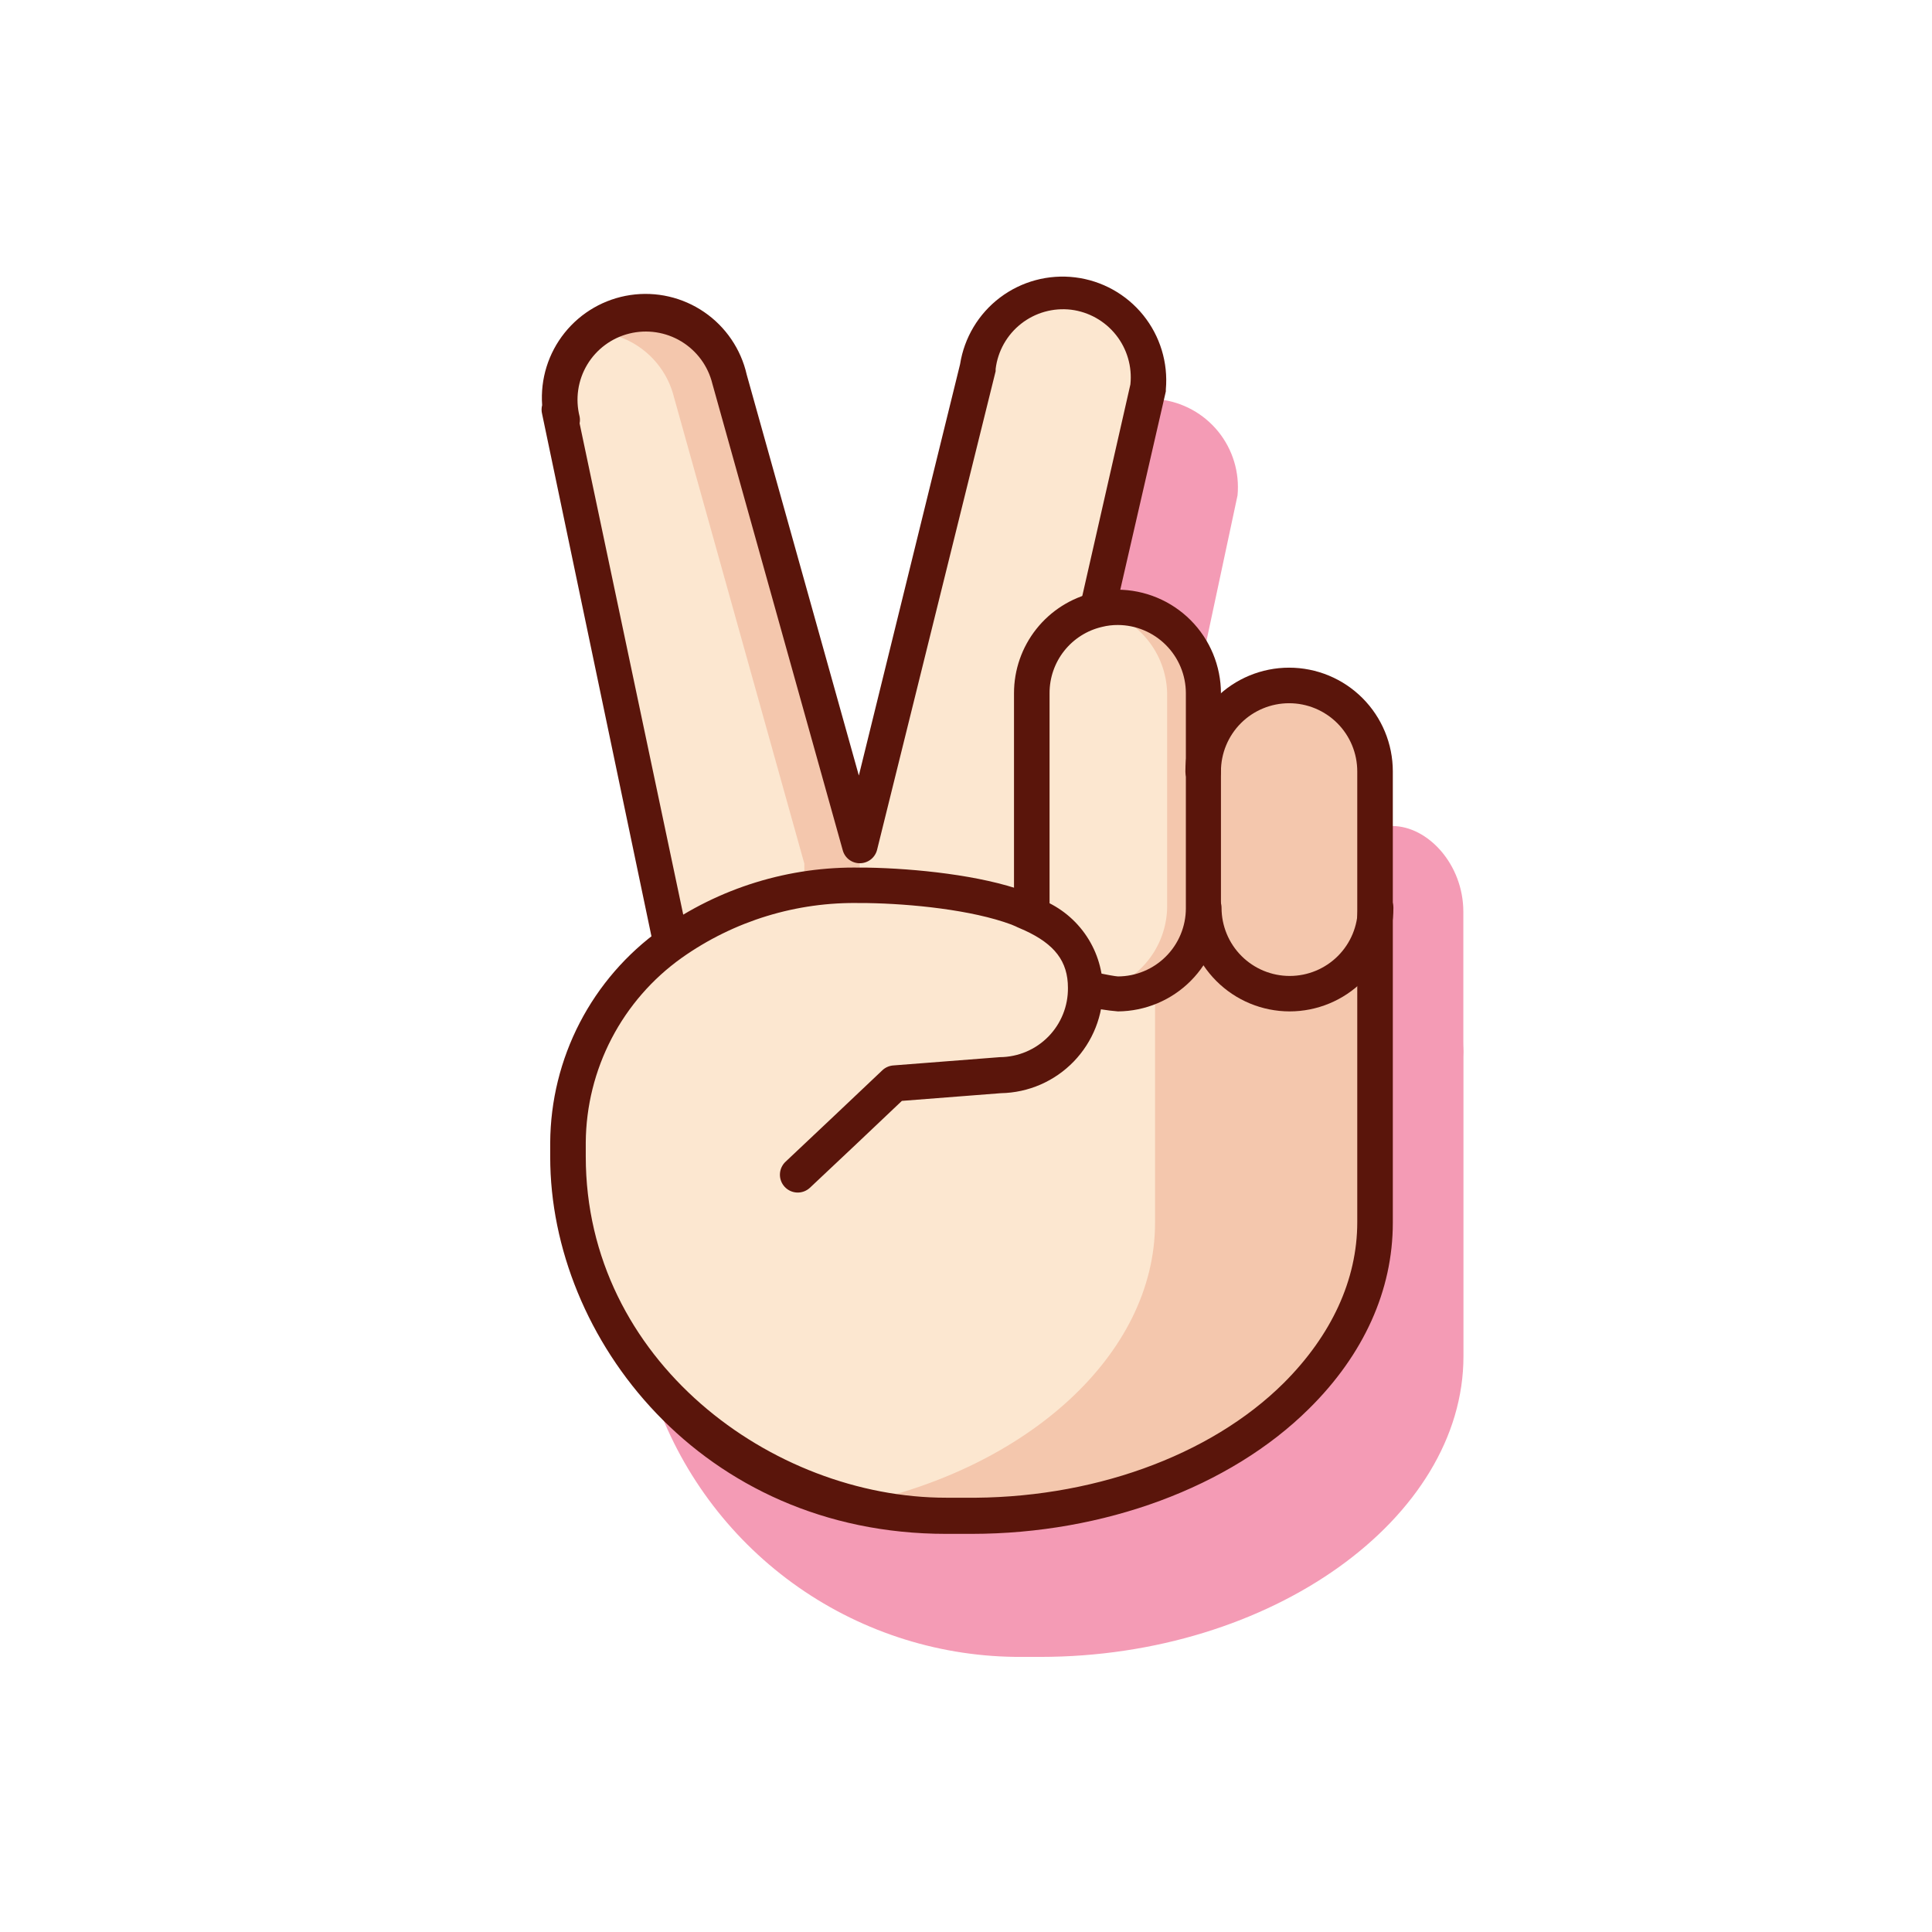<svg width="163" height="163" viewBox="0 0 163 163" fill="none" xmlns="http://www.w3.org/2000/svg">
<path d="M117.46 95.08V103.17C117.46 116.83 100.26 127.79 80.75 127.79H79.22C69.41 127.79 61.12 124.18 55.37 118.25C57.657 124.59 61.852 130.065 67.378 133.923C72.904 137.78 79.491 139.83 86.23 139.79H87.76C107.27 139.79 123.47 128.09 123.47 114.43V87.85C123.46 91.73 120.46 94.88 117.46 95.08Z" fill="#F49BB5"/>
<path d="M117.46 69.69V76.59C117.46 80.59 112.46 83.83 108.46 83.83V88.44C108.46 90.429 109.25 92.337 110.657 93.743C112.063 95.15 113.971 95.94 115.96 95.94C117.949 95.94 119.857 95.15 121.263 93.743C122.67 92.337 123.46 90.429 123.46 88.44V76.93C123.46 72.92 120.46 69.69 117.46 69.69Z" fill="#F49BB5"/>
<path d="M84.22 83.78L83.78 83.55C82.544 82.922 81.256 82.403 79.93 82V82.77H80.5C81.82 82.77 83.27 83.37 84.74 83.5C84.58 83.44 84.4 83.85 84.22 83.78Z" fill="#F49BB5"/>
<path d="M97.85 33.7C96.329 33.522 94.791 33.834 93.46 34.59C94.485 36.044 94.937 37.824 94.73 39.59L90.24 58.32C88.64 58.687 87.206 59.572 86.161 60.838C85.115 62.104 84.518 63.679 84.46 65.32V84C87.365 84.226 90.232 84.8 93 85.71L94.08 85.94C94.3 86.03 93.41 86.14 95.41 86.24V67.53C95.41 64.11 97.24 61.24 100.41 60.53L104.41 41.79C104.59 39.852 104.005 37.92 102.779 36.408C101.553 34.896 99.784 33.924 97.85 33.7V33.7Z" fill="#F49BB5"/>
<path d="M116.06 63.93V75.44C116.06 77.363 115.296 79.207 113.937 80.567C112.577 81.926 110.733 82.69 108.81 82.69C106.887 82.69 105.043 81.926 103.684 80.567C102.324 79.207 101.56 77.363 101.56 75.44V63.93C101.56 62.007 102.324 60.163 103.684 58.803C105.043 57.444 106.887 56.68 108.81 56.68C110.733 56.68 112.577 57.444 113.937 58.803C115.296 60.163 116.06 62.007 116.06 63.93V63.93Z" fill="#FCE7D0"/>
<path d="M92.62 51.43C93.176 51.289 93.747 51.219 94.32 51.22C96.241 51.223 98.082 51.988 99.44 53.347C100.797 54.706 101.56 56.549 101.56 58.47V76.59C101.56 78.51 100.797 80.352 99.439 81.709C98.082 83.067 96.24 83.83 94.32 83.83C93.399 83.721 92.484 83.564 91.58 83.36C91.52 79.76 89.16 78.15 87.07 77.18V58.48C87.068 56.852 87.614 55.271 88.621 53.992C89.628 52.712 91.037 51.81 92.62 51.43V51.43Z" fill="#FCE7D0"/>
<path d="M87.06 58.48V77.19L86.37 76.89L85.93 76.66C82.5 75.36 77.24 74.79 73.19 74.72H72.62L72.56 71.33L82.48 31C82.771 29.149 83.768 27.483 85.261 26.35C86.753 25.218 88.627 24.708 90.488 24.926C92.349 25.145 94.053 26.075 95.243 27.523C96.432 28.97 97.016 30.822 96.87 32.69L92.62 51.43C91.035 51.808 89.624 52.71 88.615 53.989C87.606 55.268 87.058 56.851 87.06 58.48V58.48Z" fill="#FCE7D0"/>
<path d="M72.56 71.33L72.62 74.72C66.897 74.593 61.286 76.314 56.62 79.63L47.2 34.63L47.48 35.5C47.016 33.633 47.313 31.658 48.305 30.009C49.297 28.361 50.903 27.174 52.77 26.71C54.637 26.246 56.612 26.543 58.261 27.535C59.909 28.527 61.096 30.133 61.56 32L72.56 71.33Z" fill="#FCE7D0"/>
<path d="M94.32 83.83C96.24 83.83 98.082 83.067 99.44 81.709C100.797 80.352 101.56 78.51 101.56 76.59C101.56 78.513 102.324 80.357 103.684 81.716C105.043 83.076 106.887 83.84 108.81 83.84C110.733 83.84 112.577 83.076 113.937 81.716C115.296 80.357 116.06 78.513 116.06 76.59V103.16C116.06 116.82 100.51 128.16 81.33 127.9H79.83C61.09 127.9 47.93 112.9 47.93 97.61V96.41C47.96 93.125 48.765 89.894 50.278 86.978C51.792 84.063 53.971 81.545 56.64 79.63C61.306 76.314 66.918 74.593 72.64 74.72H73.21C77.26 74.79 82.52 75.36 85.95 76.66L86.39 76.89L87.08 77.19C89.17 78.19 91.53 79.76 91.59 83.37C92.492 83.57 93.403 83.724 94.32 83.83V83.83Z" fill="#FCE7D0"/>
<path d="M109 83.83C108.07 83.816 107.151 83.617 106.299 83.243C105.446 82.87 104.677 82.331 104.035 81.657C103.394 80.982 102.893 80.187 102.562 79.317C102.232 78.447 102.078 77.52 102.11 76.59C102.11 79.82 99.45 82.59 97.45 83.48V103.16C97.45 114.33 86.58 123.89 72.29 126.88C74.748 127.499 77.275 127.802 79.81 127.78H81.31C100.49 127.78 116.45 116.78 116.45 103.16V76.59C116.403 78.532 115.596 80.378 114.203 81.731C112.811 83.085 110.942 83.838 109 83.83Z" fill="#F4C7AD"/>
<path d="M116.06 65.08V76.59C116.06 78.513 115.296 80.357 113.937 81.717C112.577 83.076 110.733 83.84 108.81 83.84C106.887 83.84 105.043 83.076 103.684 81.717C102.324 80.357 101.56 78.513 101.56 76.59V65.08C101.56 63.157 102.324 61.313 103.684 59.954C105.043 58.594 106.887 57.83 108.81 57.83C110.733 57.83 112.577 58.594 113.937 59.954C115.296 61.313 116.06 63.157 116.06 65.08V65.08Z" fill="#F4C7AD"/>
<path d="M108.8 85.33C106.483 85.327 104.261 84.406 102.623 82.767C100.984 81.129 100.063 78.907 100.06 76.59C100.06 76.192 100.218 75.811 100.499 75.529C100.781 75.248 101.162 75.09 101.56 75.09C101.958 75.09 102.339 75.248 102.621 75.529C102.902 75.811 103.06 76.192 103.06 76.59C103.06 78.115 103.666 79.578 104.744 80.656C105.823 81.734 107.285 82.34 108.81 82.34C110.335 82.34 111.798 81.734 112.876 80.656C113.954 79.578 114.56 78.115 114.56 76.59C114.56 76.192 114.718 75.811 114.999 75.529C115.281 75.248 115.662 75.09 116.06 75.09C116.458 75.09 116.839 75.248 117.121 75.529C117.402 75.811 117.56 76.192 117.56 76.59C117.555 78.91 116.63 81.133 114.987 82.771C113.345 84.41 111.12 85.33 108.8 85.33V85.33Z" fill="#5A150B"/>
<path d="M94.27 51.22C93.707 51.219 93.146 51.29 92.6 51.43H92.76C94.35 51.806 95.771 52.695 96.803 53.961C97.835 55.227 98.421 56.797 98.47 58.43V76.59C98.434 78.207 97.868 79.767 96.861 81.031C95.853 82.295 94.458 83.194 92.89 83.59C93.374 83.703 93.865 83.783 94.36 83.83C95.304 83.827 96.238 83.638 97.108 83.271C97.978 82.905 98.767 82.369 99.428 81.696C100.09 81.022 100.611 80.224 100.961 79.348C101.312 78.471 101.485 77.534 101.47 76.59V58.48C101.477 57.53 101.295 56.588 100.937 55.708C100.578 54.828 100.049 54.028 99.38 53.353C98.71 52.678 97.915 52.142 97.038 51.776C96.161 51.41 95.22 51.221 94.27 51.22V51.22Z" fill="#F4C7AD"/>
<path d="M56.86 33.5L67.86 72.86V75.07C69.419 74.834 70.993 74.717 72.57 74.72L72.51 71.33L61.56 32C61.273 30.824 60.696 29.738 59.882 28.842C59.068 27.946 58.042 27.269 56.898 26.871C55.755 26.473 54.53 26.368 53.336 26.565C52.141 26.763 51.015 27.256 50.06 28C51.637 28.053 53.154 28.619 54.381 29.611C55.608 30.604 56.478 31.969 56.86 33.5V33.5Z" fill="#F4C7AD"/>
<path d="M55.16 79.94L45.74 34.94C45.675 34.691 45.675 34.429 45.74 34.18C45.581 31.979 46.258 29.799 47.638 28.077C49.017 26.355 50.996 25.217 53.179 24.892C55.361 24.567 57.586 25.079 59.407 26.325C61.228 27.57 62.512 29.458 63 31.61L72.46 65.43L81 30.73C81.352 28.488 82.561 26.47 84.373 25.102C86.185 23.735 88.457 23.125 90.71 23.401C92.963 23.677 95.02 24.819 96.448 26.584C97.875 28.349 98.561 30.599 98.36 32.86C98.36 32.91 98.36 32.97 98.36 33.02L94 52L91.07 51.34L95.37 32.43C95.526 30.935 95.09 29.438 94.155 28.26C93.22 27.083 91.862 26.318 90.37 26.13C88.863 25.95 87.345 26.375 86.151 27.312C84.956 28.25 84.183 29.623 84 31.13C84.004 31.193 84.004 31.257 84 31.32L74 71.69C73.921 72.011 73.738 72.297 73.479 72.503C73.22 72.709 72.901 72.824 72.57 72.83C72.237 72.839 71.911 72.735 71.644 72.536C71.377 72.336 71.186 72.052 71.1 71.73L60.1 32.37C59.919 31.633 59.594 30.938 59.144 30.326C58.693 29.714 58.127 29.197 57.477 28.804C56.827 28.411 56.106 28.151 55.355 28.037C54.604 27.923 53.838 27.958 53.1 28.14C52.363 28.321 51.669 28.647 51.059 29.097C50.448 29.548 49.933 30.115 49.542 30.765C49.152 31.416 48.894 32.138 48.784 32.889C48.674 33.639 48.713 34.405 48.9 35.14C48.938 35.332 48.938 35.529 48.9 35.72L58.1 79.33L55.16 79.94Z" fill="#5A150B"/>
<path d="M94.32 85.33C93.403 85.255 92.493 85.108 91.6 84.89L91.29 84.83L91.86 81.89L92.19 82C93.38 82.24 94.1 82.37 94.32 82.38C95.84 82.375 97.296 81.768 98.369 80.692C99.443 79.617 100.047 78.16 100.05 76.64V58.48C100.047 56.958 99.442 55.498 98.366 54.421C97.291 53.343 95.832 52.735 94.31 52.73C93.862 52.727 93.415 52.781 92.98 52.89C91.717 53.182 90.592 53.894 89.787 54.91C88.982 55.925 88.546 57.184 88.55 58.48V77.19H85.55V58.48C85.55 56.516 86.213 54.609 87.433 53.07C88.653 51.531 90.358 50.449 92.27 50C92.924 49.836 93.596 49.752 94.27 49.75C96.588 49.755 98.809 50.679 100.448 52.319C102.086 53.959 103.007 56.182 103.01 58.5V76.59C103.007 78.898 102.092 81.112 100.465 82.75C98.837 84.387 96.628 85.314 94.32 85.33V85.33Z" fill="#5A150B"/>
<path d="M82 129.41H79.82C59.19 129.41 46.42 112.91 46.42 97.62V96.41C46.439 92.886 47.293 89.417 48.913 86.288C50.533 83.159 52.873 80.459 55.74 78.41C60.662 74.907 66.58 73.081 72.62 73.2H73.19C77.19 73.27 82.76 73.84 86.46 75.2L86.63 75.28L87 75.53L87.66 75.82C89.209 76.388 90.552 77.409 91.513 78.75C92.475 80.091 93.01 81.69 93.05 83.34C93.085 85.658 92.199 87.896 90.587 89.562C88.975 91.229 86.768 92.188 84.45 92.23L76.09 92.88C73.51 95.333 70.92 97.78 68.32 100.22C68.025 100.489 67.636 100.63 67.238 100.613C66.839 100.595 66.464 100.419 66.195 100.125C65.926 99.831 65.784 99.441 65.802 99.043C65.82 98.644 65.996 98.269 66.29 98C69.01 95.44 71.727 92.873 74.44 90.3C74.69 90.061 75.015 89.917 75.36 89.89L84.36 89.19C85.121 89.185 85.875 89.029 86.576 88.732C87.277 88.435 87.913 88.002 88.446 87.458C88.979 86.915 89.4 86.271 89.684 85.564C89.968 84.858 90.109 84.102 90.1 83.34C90.1 81.11 88.98 79.66 86.46 78.5L85.82 78.22L85.7 78.16L85.32 78C81.98 76.76 76.86 76.25 73.17 76.19H72.62C67.221 76.071 61.928 77.691 57.52 80.81C55.035 82.58 53.006 84.915 51.598 87.621C50.19 90.328 49.443 93.329 49.42 96.38V97.57C49.42 114.79 65.14 126.36 79.82 126.36H81.32C91.95 126.5 102.07 122.89 108.32 116.67C112.32 112.67 114.51 107.99 114.51 103.12V65.08C114.51 63.555 113.904 62.093 112.826 61.014C111.747 59.936 110.285 59.33 108.76 59.33C107.235 59.33 105.772 59.936 104.694 61.014C103.616 62.093 103.01 63.555 103.01 65.08C103.01 65.478 102.852 65.859 102.571 66.141C102.289 66.422 101.908 66.58 101.51 66.58C101.112 66.58 100.731 66.422 100.449 66.141C100.168 65.859 100.01 65.478 100.01 65.08C100.01 62.759 100.932 60.534 102.573 58.893C104.214 57.252 106.439 56.33 108.76 56.33C111.081 56.33 113.306 57.252 114.947 58.893C116.588 60.534 117.51 62.759 117.51 65.08V103.17C117.51 108.86 115.06 114.29 110.43 118.86C103.75 125.48 93.13 129.4 82 129.41Z" fill="#5A150B"/>
</svg>
